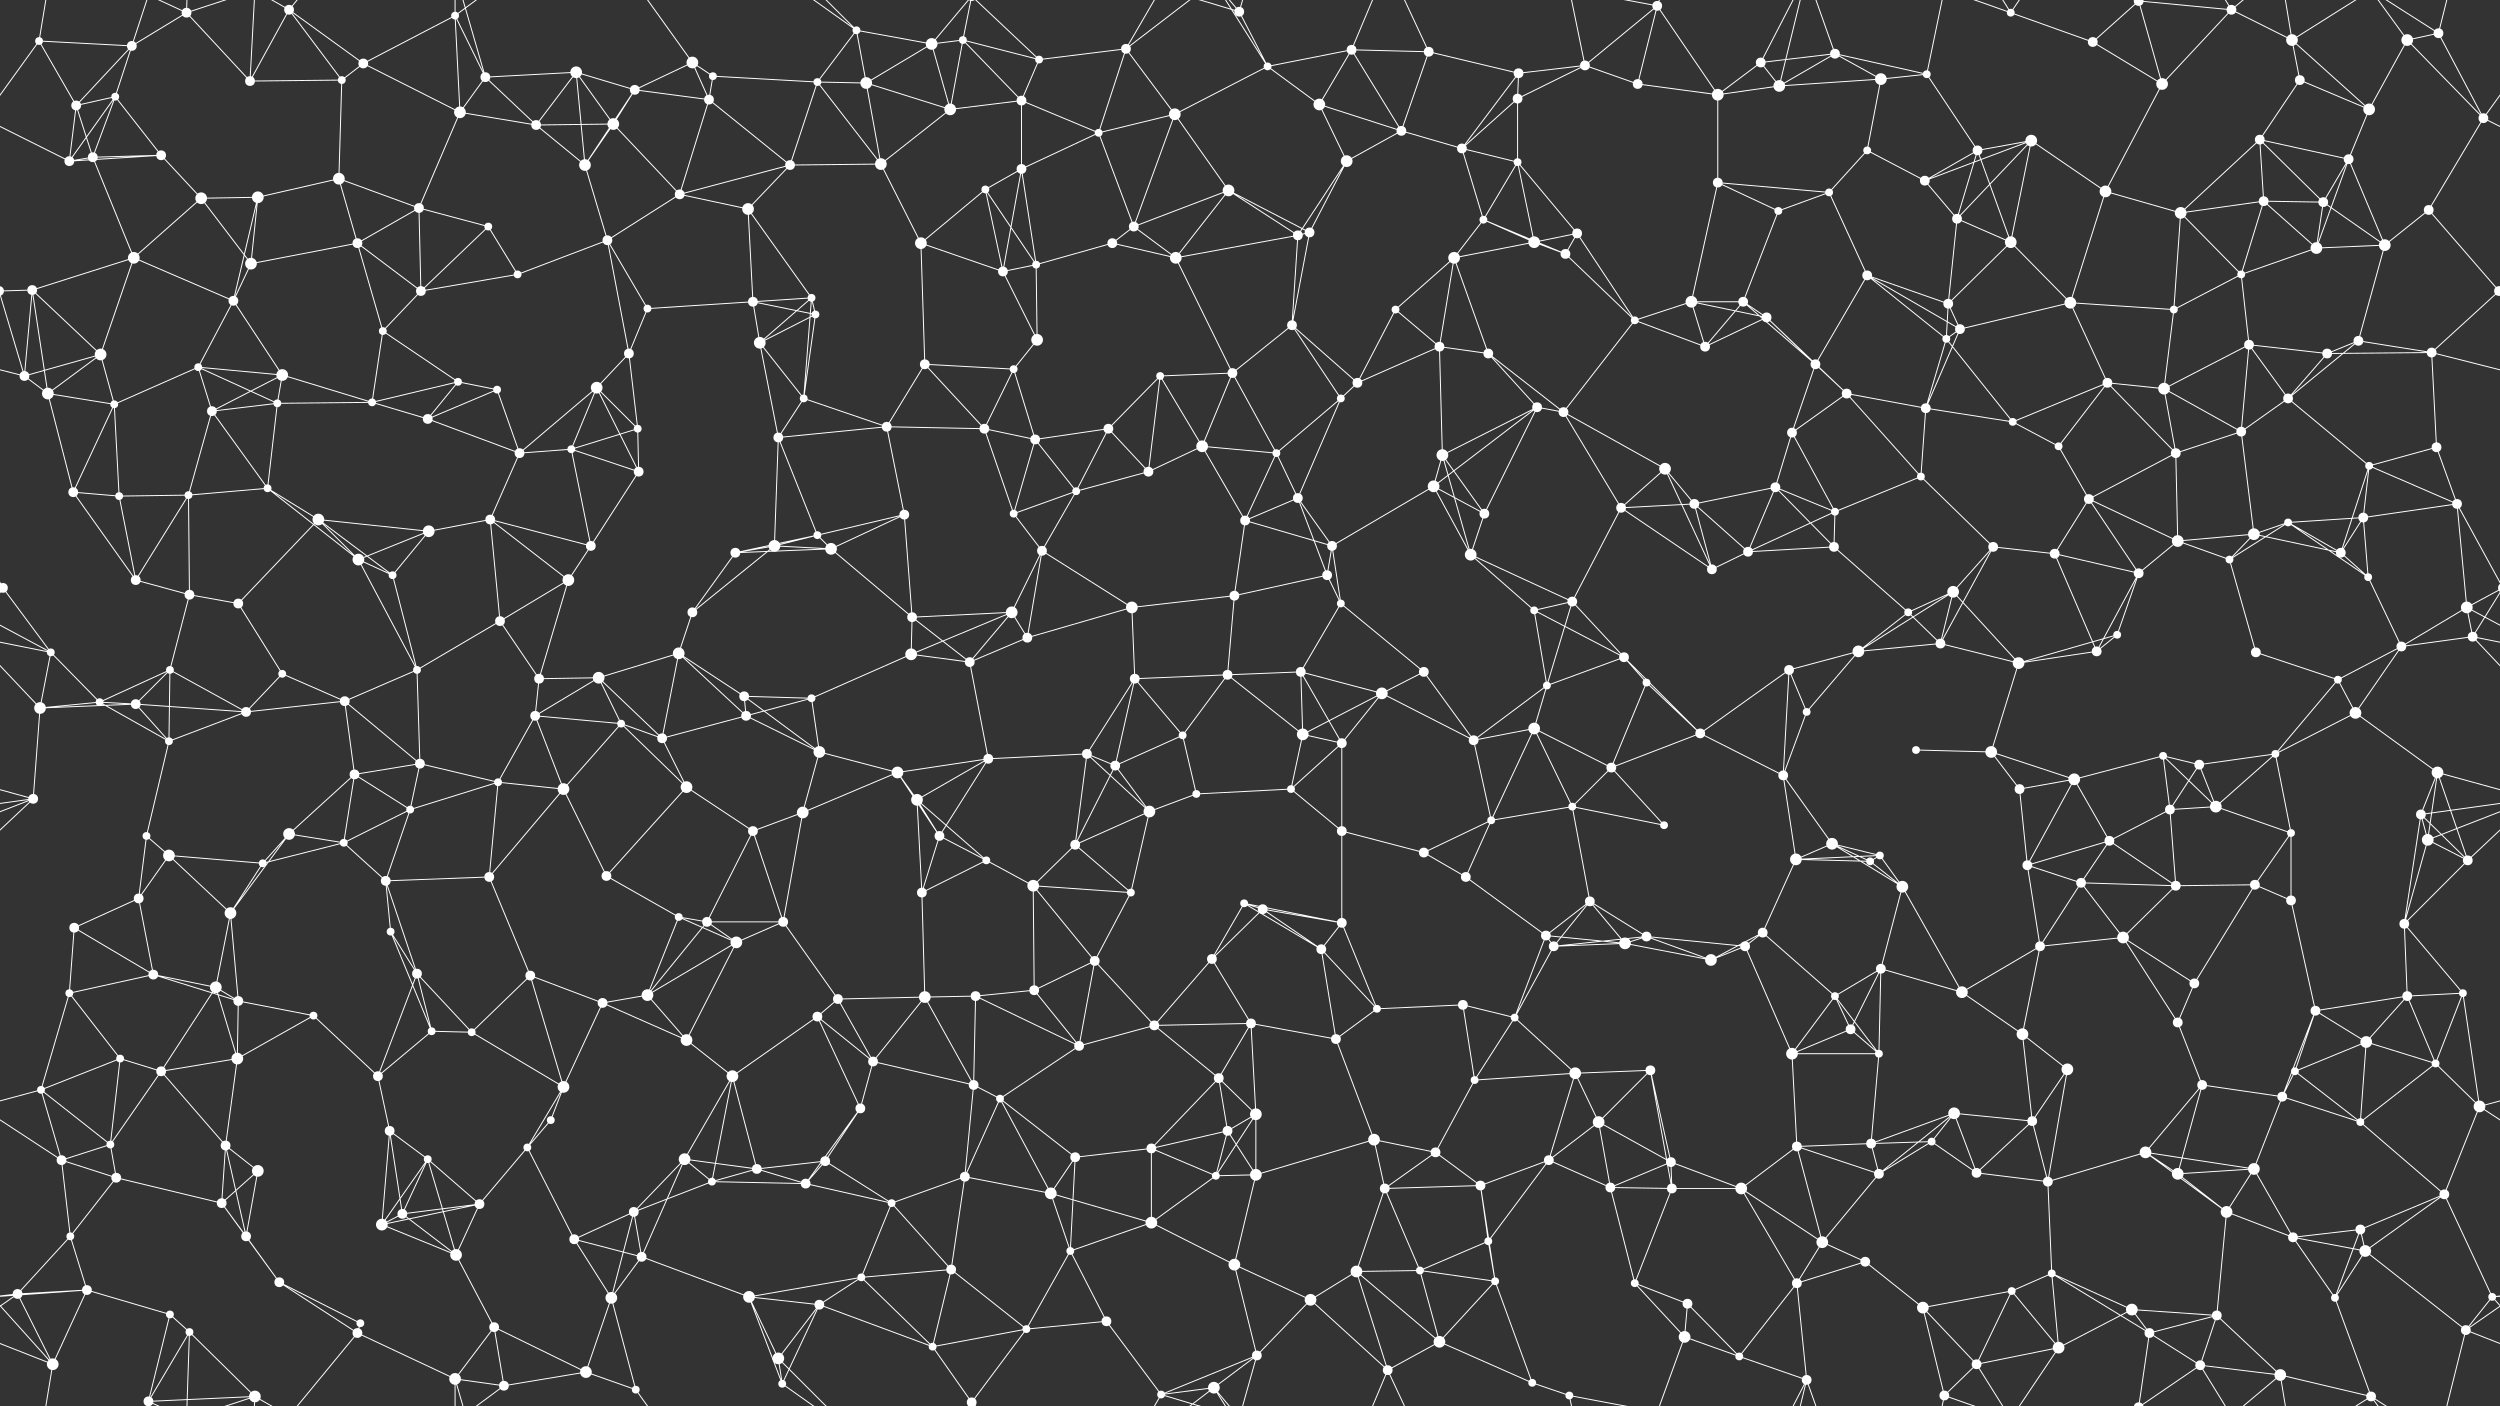 <svg xmlns="http://www.w3.org/2000/svg" width="2560" height="1440" fill="#fff"><rect width="100%" height="100%" fill="#333333" stroke="none"/><circle cx="40" cy="42" r="4"/><circle cx="135" cy="47" r="5"/><circle cx="191" cy="13" r="5"/><circle cx="296" cy="10" r="5"/><circle cx="372" cy="65" r="5"/><circle cx="466" cy="16" r="4"/><circle cx="497" cy="79" r="5"/><circle cx="590" cy="74" r="6"/><circle cx="709" cy="64" r="6"/><circle cx="730" cy="78" r="4"/><circle cx="877" cy="31" r="4"/><circle cx="954" cy="45" r="6"/><circle cx="986" cy="41" r="4"/><circle cx="1064" cy="61" r="4"/><circle cx="1153" cy="50" r="5"/><circle cx="1269" cy="12" r="5"/><circle cx="1298" cy="68" r="4"/><circle cx="1384" cy="51" r="5"/><circle cx="1463" cy="53" r="5"/><circle cx="1555" cy="75" r="5"/><circle cx="1623" cy="67" r="5"/><circle cx="1697" cy="6" r="5"/><circle cx="1803" cy="64" r="5"/><circle cx="1879" cy="55" r="5"/><circle cx="1973" cy="76" r="4"/><circle cx="2059" cy="13" r="4"/><circle cx="2143" cy="43" r="5"/><circle cx="2190" cy="1" r="5"/><circle cx="2190" cy="1441" r="5"/><circle cx="2285" cy="10" r="5"/><circle cx="2347" cy="41" r="6"/><circle cx="2465" cy="41" r="6"/><circle cx="2497" cy="34" r="5"/><circle cx="78" cy="108" r="5"/><circle cx="118" cy="99" r="4"/><circle cx="165" cy="159" r="5"/><circle cx="256" cy="83" r="5"/><circle cx="350" cy="82" r="4"/><circle cx="471" cy="115" r="6"/><circle cx="549" cy="128" r="5"/><circle cx="628" cy="127" r="6"/><circle cx="650" cy="92" r="5"/><circle cx="726" cy="102" r="5"/><circle cx="837" cy="84" r="4"/><circle cx="887" cy="85" r="6"/><circle cx="973" cy="112" r="6"/><circle cx="1046" cy="103" r="5"/><circle cx="1125" cy="136" r="4"/><circle cx="1203" cy="117" r="6"/><circle cx="1351" cy="107" r="6"/><circle cx="1435" cy="134" r="5"/><circle cx="1497" cy="152" r="5"/><circle cx="1554" cy="101" r="5"/><circle cx="1677" cy="86" r="5"/><circle cx="1759" cy="97" r="6"/><circle cx="1822" cy="88" r="6"/><circle cx="1912" cy="154" r="4"/><circle cx="1926" cy="81" r="6"/><circle cx="2025" cy="154" r="5"/><circle cx="2080" cy="144" r="6"/><circle cx="2214" cy="86" r="6"/><circle cx="2314" cy="143" r="5"/><circle cx="2355" cy="82" r="5"/><circle cx="2426" cy="112" r="6"/><circle cx="2543" cy="121" r="5"/><circle cx="71" cy="165" r="5"/><circle cx="95" cy="161" r="5"/><circle cx="206" cy="203" r="6"/><circle cx="264" cy="202" r="6"/><circle cx="347" cy="183" r="6"/><circle cx="429" cy="213" r="5"/><circle cx="500" cy="232" r="4"/><circle cx="599" cy="169" r="6"/><circle cx="696" cy="199" r="5"/><circle cx="766" cy="214" r="6"/><circle cx="809" cy="169" r="5"/><circle cx="902" cy="168" r="6"/><circle cx="1009" cy="194" r="4"/><circle cx="1046" cy="173" r="5"/><circle cx="1161" cy="232" r="5"/><circle cx="1258" cy="195" r="6"/><circle cx="1341" cy="238" r="5"/><circle cx="1379" cy="165" r="6"/><circle cx="1519" cy="225" r="4"/><circle cx="1554" cy="166" r="4"/><circle cx="1615" cy="239" r="5"/><circle cx="1759" cy="187" r="5"/><circle cx="1821" cy="216" r="4"/><circle cx="1873" cy="197" r="4"/><circle cx="1971" cy="185" r="5"/><circle cx="2004" cy="224" r="5"/><circle cx="2156" cy="196" r="6"/><circle cx="2233" cy="218" r="6"/><circle cx="2318" cy="206" r="5"/><circle cx="2379" cy="207" r="5"/><circle cx="2405" cy="163" r="5"/><circle cx="2487" cy="215" r="5"/><circle cx="33" cy="297" r="5"/><circle cx="137" cy="264" r="6"/><circle cx="239" cy="308" r="5"/><circle cx="257" cy="270" r="6"/><circle cx="366" cy="249" r="5"/><circle cx="431" cy="298" r="5"/><circle cx="530" cy="281" r="4"/><circle cx="622" cy="246" r="5"/><circle cx="663" cy="316" r="4"/><circle cx="771" cy="309" r="5"/><circle cx="831" cy="305" r="4"/><circle cx="943" cy="249" r="6"/><circle cx="1027" cy="278" r="5"/><circle cx="1061" cy="271" r="4"/><circle cx="1139" cy="249" r="5"/><circle cx="1204" cy="264" r="6"/><circle cx="1329" cy="241" r="5"/><circle cx="1429" cy="317" r="4"/><circle cx="1489" cy="264" r="6"/><circle cx="1571" cy="248" r="6"/><circle cx="1603" cy="260" r="5"/><circle cx="1732" cy="309" r="6"/><circle cx="1785" cy="309" r="5"/><circle cx="1912" cy="282" r="5"/><circle cx="1995" cy="311" r="5"/><circle cx="2059" cy="248" r="6"/><circle cx="2120" cy="310" r="6"/><circle cx="2226" cy="317" r="4"/><circle cx="2295" cy="281" r="4"/><circle cx="2372" cy="254" r="6"/><circle cx="2442" cy="251" r="6"/><circle cx="2559" cy="298" r="5"/><circle cx="-1" cy="298" r="5"/><circle cx="25" cy="385" r="5"/><circle cx="103" cy="363" r="6"/><circle cx="203" cy="376" r="4"/><circle cx="289" cy="384" r="6"/><circle cx="392" cy="339" r="4"/><circle cx="469" cy="391" r="4"/><circle cx="509" cy="399" r="4"/><circle cx="611" cy="397" r="6"/><circle cx="644" cy="362" r="5"/><circle cx="778" cy="351" r="6"/><circle cx="835" cy="322" r="4"/><circle cx="947" cy="373" r="5"/><circle cx="1038" cy="378" r="4"/><circle cx="1062" cy="348" r="6"/><circle cx="1188" cy="385" r="4"/><circle cx="1262" cy="382" r="5"/><circle cx="1323" cy="333" r="5"/><circle cx="1390" cy="392" r="5"/><circle cx="1474" cy="355" r="5"/><circle cx="1524" cy="362" r="5"/><circle cx="1674" cy="328" r="4"/><circle cx="1746" cy="355" r="5"/><circle cx="1809" cy="325" r="5"/><circle cx="1859" cy="373" r="5"/><circle cx="1993" cy="347" r="4"/><circle cx="2007" cy="337" r="5"/><circle cx="2158" cy="392" r="5"/><circle cx="2216" cy="398" r="6"/><circle cx="2303" cy="353" r="5"/><circle cx="2383" cy="362" r="5"/><circle cx="2415" cy="349" r="5"/><circle cx="2490" cy="361" r="5"/><circle cx="49" cy="403" r="6"/><circle cx="117" cy="414" r="4"/><circle cx="217" cy="421" r="5"/><circle cx="284" cy="413" r="4"/><circle cx="381" cy="412" r="4"/><circle cx="438" cy="429" r="5"/><circle cx="532" cy="464" r="5"/><circle cx="585" cy="460" r="4"/><circle cx="653" cy="439" r="4"/><circle cx="797" cy="448" r="5"/><circle cx="823" cy="408" r="4"/><circle cx="908" cy="437" r="5"/><circle cx="1008" cy="439" r="5"/><circle cx="1060" cy="450" r="5"/><circle cx="1135" cy="439" r="5"/><circle cx="1231" cy="457" r="6"/><circle cx="1307" cy="464" r="4"/><circle cx="1373" cy="408" r="4"/><circle cx="1477" cy="466" r="6"/><circle cx="1574" cy="417" r="5"/><circle cx="1601" cy="422" r="5"/><circle cx="1705" cy="480" r="6"/><circle cx="1835" cy="443" r="5"/><circle cx="1891" cy="403" r="5"/><circle cx="1972" cy="418" r="5"/><circle cx="2061" cy="432" r="4"/><circle cx="2108" cy="457" r="4"/><circle cx="2228" cy="464" r="5"/><circle cx="2295" cy="442" r="5"/><circle cx="2343" cy="408" r="5"/><circle cx="2426" cy="477" r="4"/><circle cx="2495" cy="458" r="5"/><circle cx="75" cy="504" r="5"/><circle cx="122" cy="508" r="4"/><circle cx="193" cy="507" r="4"/><circle cx="274" cy="500" r="4"/><circle cx="326" cy="532" r="6"/><circle cx="439" cy="544" r="6"/><circle cx="502" cy="532" r="5"/><circle cx="605" cy="559" r="5"/><circle cx="654" cy="483" r="5"/><circle cx="793" cy="559" r="6"/><circle cx="837" cy="548" r="4"/><circle cx="926" cy="527" r="5"/><circle cx="1038" cy="526" r="4"/><circle cx="1102" cy="503" r="4"/><circle cx="1176" cy="483" r="5"/><circle cx="1275" cy="533" r="5"/><circle cx="1329" cy="510" r="5"/><circle cx="1364" cy="559" r="5"/><circle cx="1468" cy="498" r="6"/><circle cx="1520" cy="526" r="5"/><circle cx="1660" cy="520" r="5"/><circle cx="1735" cy="516" r="5"/><circle cx="1818" cy="499" r="5"/><circle cx="1879" cy="524" r="4"/><circle cx="1967" cy="488" r="4"/><circle cx="2041" cy="560" r="5"/><circle cx="2139" cy="511" r="5"/><circle cx="2230" cy="554" r="6"/><circle cx="2308" cy="547" r="6"/><circle cx="2343" cy="535" r="4"/><circle cx="2420" cy="530" r="5"/><circle cx="2516" cy="516" r="5"/><circle cx="3" cy="602" r="5"/><circle cx="2563" cy="602" r="5"/><circle cx="139" cy="594" r="5"/><circle cx="194" cy="609" r="5"/><circle cx="244" cy="618" r="5"/><circle cx="367" cy="573" r="6"/><circle cx="402" cy="589" r="4"/><circle cx="512" cy="636" r="5"/><circle cx="582" cy="594" r="6"/><circle cx="709" cy="627" r="5"/><circle cx="753" cy="566" r="5"/><circle cx="851" cy="562" r="6"/><circle cx="934" cy="632" r="5"/><circle cx="1036" cy="627" r="6"/><circle cx="1067" cy="564" r="5"/><circle cx="1159" cy="622" r="6"/><circle cx="1264" cy="610" r="5"/><circle cx="1359" cy="589" r="5"/><circle cx="1373" cy="618" r="4"/><circle cx="1506" cy="568" r="6"/><circle cx="1571" cy="625" r="4"/><circle cx="1610" cy="616" r="5"/><circle cx="1753" cy="583" r="5"/><circle cx="1790" cy="565" r="5"/><circle cx="1878" cy="560" r="5"/><circle cx="1954" cy="627" r="4"/><circle cx="2000" cy="606" r="6"/><circle cx="2104" cy="567" r="5"/><circle cx="2190" cy="587" r="5"/><circle cx="2283" cy="573" r="4"/><circle cx="2397" cy="566" r="5"/><circle cx="2425" cy="591" r="4"/><circle cx="2526" cy="622" r="6"/><circle cx="52" cy="668" r="4"/><circle cx="102" cy="719" r="4"/><circle cx="174" cy="686" r="4"/><circle cx="289" cy="690" r="4"/><circle cx="353" cy="718" r="5"/><circle cx="427" cy="686" r="4"/><circle cx="552" cy="695" r="5"/><circle cx="613" cy="694" r="6"/><circle cx="695" cy="669" r="6"/><circle cx="762" cy="713" r="5"/><circle cx="831" cy="715" r="4"/><circle cx="933" cy="670" r="6"/><circle cx="993" cy="678" r="5"/><circle cx="1052" cy="653" r="5"/><circle cx="1162" cy="695" r="5"/><circle cx="1257" cy="691" r="5"/><circle cx="1332" cy="688" r="5"/><circle cx="1415" cy="710" r="6"/><circle cx="1458" cy="688" r="5"/><circle cx="1584" cy="702" r="4"/><circle cx="1663" cy="673" r="5"/><circle cx="1686" cy="699" r="4"/><circle cx="1832" cy="686" r="5"/><circle cx="1903" cy="667" r="6"/><circle cx="1987" cy="659" r="5"/><circle cx="2067" cy="679" r="6"/><circle cx="2147" cy="667" r="5"/><circle cx="2168" cy="650" r="4"/><circle cx="2310" cy="668" r="5"/><circle cx="2394" cy="696" r="4"/><circle cx="2459" cy="662" r="5"/><circle cx="2532" cy="652" r="5"/><circle cx="41" cy="725" r="6"/><circle cx="139" cy="721" r="5"/><circle cx="173" cy="759" r="4"/><circle cx="252" cy="729" r="5"/><circle cx="363" cy="793" r="5"/><circle cx="430" cy="782" r="5"/><circle cx="548" cy="733" r="5"/><circle cx="636" cy="741" r="4"/><circle cx="678" cy="756" r="5"/><circle cx="764" cy="733" r="5"/><circle cx="839" cy="770" r="6"/><circle cx="919" cy="791" r="6"/><circle cx="1012" cy="777" r="5"/><circle cx="1113" cy="772" r="5"/><circle cx="1142" cy="784" r="5"/><circle cx="1211" cy="753" r="4"/><circle cx="1334" cy="752" r="6"/><circle cx="1374" cy="761" r="5"/><circle cx="1509" cy="758" r="5"/><circle cx="1571" cy="746" r="6"/><circle cx="1650" cy="786" r="5"/><circle cx="1741" cy="751" r="5"/><circle cx="1826" cy="794" r="5"/><circle cx="1850" cy="729" r="4"/><circle cx="1962" cy="768" r="4"/><circle cx="2039" cy="770" r="6"/><circle cx="2124" cy="798" r="6"/><circle cx="2215" cy="774" r="4"/><circle cx="2252" cy="783" r="5"/><circle cx="2330" cy="772" r="4"/><circle cx="2412" cy="730" r="6"/><circle cx="2496" cy="791" r="6"/><circle cx="34" cy="818" r="5"/><circle cx="150" cy="856" r="4"/><circle cx="173" cy="876" r="6"/><circle cx="296" cy="854" r="6"/><circle cx="352" cy="863" r="4"/><circle cx="420" cy="829" r="4"/><circle cx="510" cy="801" r="4"/><circle cx="577" cy="808" r="6"/><circle cx="703" cy="806" r="6"/><circle cx="771" cy="851" r="5"/><circle cx="822" cy="832" r="6"/><circle cx="939" cy="819" r="6"/><circle cx="962" cy="856" r="5"/><circle cx="1101" cy="865" r="5"/><circle cx="1177" cy="831" r="6"/><circle cx="1225" cy="813" r="4"/><circle cx="1322" cy="808" r="4"/><circle cx="1374" cy="851" r="5"/><circle cx="1458" cy="873" r="5"/><circle cx="1527" cy="840" r="4"/><circle cx="1610" cy="826" r="4"/><circle cx="1704" cy="845" r="4"/><circle cx="1839" cy="880" r="6"/><circle cx="1876" cy="864" r="6"/><circle cx="1925" cy="876" r="4"/><circle cx="2068" cy="808" r="5"/><circle cx="2160" cy="861" r="5"/><circle cx="2222" cy="829" r="5"/><circle cx="2269" cy="826" r="6"/><circle cx="2346" cy="853" r="4"/><circle cx="2479" cy="834" r="5"/><circle cx="2486" cy="860" r="6"/><circle cx="76" cy="950" r="5"/><circle cx="142" cy="920" r="5"/><circle cx="236" cy="935" r="6"/><circle cx="269" cy="884" r="4"/><circle cx="395" cy="902" r="5"/><circle cx="400" cy="954" r="4"/><circle cx="501" cy="898" r="5"/><circle cx="621" cy="897" r="5"/><circle cx="695" cy="939" r="4"/><circle cx="724" cy="944" r="5"/><circle cx="802" cy="944" r="5"/><circle cx="944" cy="914" r="5"/><circle cx="1010" cy="881" r="4"/><circle cx="1058" cy="907" r="6"/><circle cx="1158" cy="914" r="4"/><circle cx="1274" cy="925" r="4"/><circle cx="1293" cy="931" r="5"/><circle cx="1374" cy="945" r="5"/><circle cx="1501" cy="898" r="5"/><circle cx="1583" cy="958" r="5"/><circle cx="1628" cy="923" r="5"/><circle cx="1686" cy="959" r="5"/><circle cx="1805" cy="955" r="5"/><circle cx="1915" cy="882" r="4"/><circle cx="1948" cy="908" r="6"/><circle cx="2076" cy="886" r="5"/><circle cx="2131" cy="904" r="5"/><circle cx="2228" cy="907" r="5"/><circle cx="2309" cy="906" r="5"/><circle cx="2346" cy="922" r="5"/><circle cx="2462" cy="946" r="5"/><circle cx="2527" cy="881" r="5"/><circle cx="71" cy="1017" r="4"/><circle cx="157" cy="998" r="5"/><circle cx="221" cy="1011" r="6"/><circle cx="244" cy="1025" r="5"/><circle cx="321" cy="1040" r="4"/><circle cx="427" cy="997" r="5"/><circle cx="543" cy="999" r="5"/><circle cx="617" cy="1027" r="5"/><circle cx="663" cy="1019" r="6"/><circle cx="754" cy="965" r="6"/><circle cx="858" cy="1023" r="5"/><circle cx="947" cy="1021" r="6"/><circle cx="999" cy="1020" r="5"/><circle cx="1059" cy="1014" r="5"/><circle cx="1121" cy="984" r="5"/><circle cx="1241" cy="982" r="5"/><circle cx="1353" cy="972" r="5"/><circle cx="1410" cy="1033" r="4"/><circle cx="1498" cy="1029" r="5"/><circle cx="1591" cy="969" r="5"/><circle cx="1664" cy="966" r="6"/><circle cx="1752" cy="983" r="6"/><circle cx="1787" cy="969" r="5"/><circle cx="1879" cy="1020" r="4"/><circle cx="1926" cy="992" r="5"/><circle cx="2009" cy="1016" r="6"/><circle cx="2089" cy="969" r="5"/><circle cx="2174" cy="960" r="6"/><circle cx="2247" cy="1007" r="5"/><circle cx="2371" cy="1035" r="5"/><circle cx="2465" cy="1020" r="5"/><circle cx="2522" cy="1017" r="4"/><circle cx="42" cy="1116" r="4"/><circle cx="123" cy="1084" r="4"/><circle cx="165" cy="1097" r="5"/><circle cx="243" cy="1084" r="6"/><circle cx="387" cy="1102" r="5"/><circle cx="442" cy="1056" r="4"/><circle cx="483" cy="1057" r="4"/><circle cx="577" cy="1113" r="6"/><circle cx="703" cy="1065" r="6"/><circle cx="750" cy="1102" r="6"/><circle cx="837" cy="1041" r="5"/><circle cx="894" cy="1087" r="5"/><circle cx="997" cy="1111" r="5"/><circle cx="1105" cy="1071" r="5"/><circle cx="1182" cy="1050" r="5"/><circle cx="1248" cy="1104" r="5"/><circle cx="1281" cy="1048" r="5"/><circle cx="1368" cy="1064" r="5"/><circle cx="1510" cy="1106" r="4"/><circle cx="1551" cy="1042" r="4"/><circle cx="1613" cy="1099" r="6"/><circle cx="1690" cy="1096" r="5"/><circle cx="1835" cy="1079" r="6"/><circle cx="1895" cy="1054" r="5"/><circle cx="1924" cy="1079" r="4"/><circle cx="2071" cy="1059" r="6"/><circle cx="2117" cy="1095" r="6"/><circle cx="2230" cy="1047" r="5"/><circle cx="2255" cy="1111" r="5"/><circle cx="2350" cy="1097" r="4"/><circle cx="2423" cy="1067" r="6"/><circle cx="2494" cy="1089" r="4"/><circle cx="63" cy="1188" r="5"/><circle cx="113" cy="1172" r="4"/><circle cx="231" cy="1173" r="5"/><circle cx="264" cy="1199" r="6"/><circle cx="399" cy="1158" r="5"/><circle cx="438" cy="1187" r="4"/><circle cx="540" cy="1175" r="4"/><circle cx="564" cy="1147" r="4"/><circle cx="701" cy="1187" r="6"/><circle cx="775" cy="1197" r="5"/><circle cx="845" cy="1189" r="5"/><circle cx="881" cy="1135" r="5"/><circle cx="1024" cy="1125" r="4"/><circle cx="1101" cy="1185" r="5"/><circle cx="1179" cy="1176" r="5"/><circle cx="1257" cy="1158" r="5"/><circle cx="1286" cy="1141" r="6"/><circle cx="1407" cy="1167" r="6"/><circle cx="1470" cy="1180" r="5"/><circle cx="1586" cy="1188" r="5"/><circle cx="1637" cy="1149" r="6"/><circle cx="1711" cy="1190" r="5"/><circle cx="1840" cy="1174" r="5"/><circle cx="1916" cy="1171" r="5"/><circle cx="1978" cy="1169" r="4"/><circle cx="2001" cy="1140" r="6"/><circle cx="2081" cy="1148" r="5"/><circle cx="2197" cy="1180" r="6"/><circle cx="2308" cy="1197" r="6"/><circle cx="2337" cy="1123" r="5"/><circle cx="2417" cy="1149" r="4"/><circle cx="2539" cy="1133" r="6"/><circle cx="72" cy="1266" r="4"/><circle cx="119" cy="1206" r="5"/><circle cx="227" cy="1232" r="5"/><circle cx="252" cy="1266" r="5"/><circle cx="391" cy="1254" r="6"/><circle cx="412" cy="1243" r="5"/><circle cx="491" cy="1233" r="5"/><circle cx="588" cy="1269" r="5"/><circle cx="649" cy="1241" r="5"/><circle cx="729" cy="1210" r="4"/><circle cx="825" cy="1212" r="5"/><circle cx="913" cy="1232" r="4"/><circle cx="988" cy="1205" r="5"/><circle cx="1076" cy="1222" r="6"/><circle cx="1179" cy="1252" r="6"/><circle cx="1245" cy="1204" r="4"/><circle cx="1286" cy="1203" r="6"/><circle cx="1418" cy="1217" r="5"/><circle cx="1516" cy="1214" r="5"/><circle cx="1524" cy="1271" r="4"/><circle cx="1649" cy="1216" r="5"/><circle cx="1712" cy="1217" r="5"/><circle cx="1783" cy="1217" r="6"/><circle cx="1866" cy="1272" r="6"/><circle cx="1924" cy="1202" r="5"/><circle cx="2024" cy="1201" r="5"/><circle cx="2097" cy="1210" r="5"/><circle cx="2230" cy="1202" r="6"/><circle cx="2280" cy="1241" r="6"/><circle cx="2348" cy="1267" r="5"/><circle cx="2417" cy="1259" r="5"/><circle cx="2503" cy="1223" r="5"/><circle cx="18" cy="1325" r="5"/><circle cx="89" cy="1321" r="5"/><circle cx="174" cy="1346" r="4"/><circle cx="286" cy="1313" r="5"/><circle cx="369" cy="1355" r="4"/><circle cx="467" cy="1285" r="6"/><circle cx="506" cy="1359" r="5"/><circle cx="626" cy="1329" r="6"/><circle cx="657" cy="1287" r="5"/><circle cx="767" cy="1328" r="6"/><circle cx="839" cy="1336" r="5"/><circle cx="882" cy="1308" r="4"/><circle cx="974" cy="1300" r="5"/><circle cx="1096" cy="1281" r="4"/><circle cx="1133" cy="1353" r="5"/><circle cx="1264" cy="1295" r="6"/><circle cx="1342" cy="1331" r="6"/><circle cx="1389" cy="1302" r="6"/><circle cx="1454" cy="1301" r="4"/><circle cx="1531" cy="1312" r="4"/><circle cx="1674" cy="1314" r="4"/><circle cx="1728" cy="1335" r="5"/><circle cx="1840" cy="1314" r="5"/><circle cx="1910" cy="1292" r="5"/><circle cx="1969" cy="1339" r="6"/><circle cx="2060" cy="1322" r="4"/><circle cx="2101" cy="1304" r="4"/><circle cx="2183" cy="1341" r="6"/><circle cx="2270" cy="1347" r="5"/><circle cx="2391" cy="1329" r="4"/><circle cx="2422" cy="1281" r="6"/><circle cx="2552" cy="1328" r="4"/><circle cx="54" cy="1397" r="6"/><circle cx="152" cy="1435" r="5"/><circle cx="194" cy="1364" r="4"/><circle cx="261" cy="1430" r="6"/><circle cx="366" cy="1365" r="5"/><circle cx="466" cy="1412" r="6"/><circle cx="516" cy="1419" r="5"/><circle cx="600" cy="1405" r="6"/><circle cx="651" cy="1423" r="4"/><circle cx="797" cy="1391" r="6"/><circle cx="801" cy="1417" r="4"/><circle cx="955" cy="1379" r="4"/><circle cx="995" cy="1436" r="5"/><circle cx="995" cy="-4" r="5"/><circle cx="1051" cy="1361" r="4"/><circle cx="1189" cy="1428" r="4"/><circle cx="1243" cy="1421" r="6"/><circle cx="1287" cy="1388" r="5"/><circle cx="1421" cy="1403" r="5"/><circle cx="1474" cy="1374" r="6"/><circle cx="1569" cy="1416" r="4"/><circle cx="1607" cy="1429" r="4"/><circle cx="1725" cy="1369" r="6"/><circle cx="1781" cy="1389" r="4"/><circle cx="1850" cy="1413" r="5"/><circle cx="1991" cy="1429" r="5"/><circle cx="2024" cy="1397" r="5"/><circle cx="2108" cy="1380" r="6"/><circle cx="2201" cy="1365" r="5"/><circle cx="2253" cy="1398" r="5"/><circle cx="2335" cy="1408" r="6"/><circle cx="2428" cy="1430" r="5"/><circle cx="2525" cy="1362" r="5"/><path stroke="#fff" d="M40 42L135 47M40 42L78 108M40 42L-17 121M40 42L54 -43M2600 42L2543 121M40 1482L54 1397M135 47L191 13M135 47L78 108M135 47L118 99M135 47L152 -5M135 1487L152 1435M191 13L256 83M191 13L152 -5M191 13L194 -76M191 13L261 -10M191 1453L152 1435M191 1453L194 1364M191 1453L261 1430M296 10L372 65M296 10L256 83M296 10L350 82M296 10L261 -10M296 10L366 -75M296 1450L261 1430M296 1450L366 1365M372 65L466 16M372 65L350 82M372 65L471 115M466 16L497 79M466 16L471 115M466 16L466 -28M466 16L516 -21M466 1456L466 1412M466 1456L516 1419M497 79L590 74M497 79L471 115M497 79L549 128M497 79L466 -28M497 1519L466 1412M590 74L549 128M590 74L628 127M590 74L650 92M590 74L599 169M709 64L730 78M709 64L650 92M709 64L726 102M709 64L651 -17M709 1504L651 1423M730 78L726 102M730 78L837 84M877 31L954 45M877 31L837 84M877 31L887 85M877 31L797 -49M877 31L801 -23M877 1471L797 1391M877 1471L801 1417M954 45L986 41M954 45L887 85M954 45L973 112M954 45L995 -4M954 1485L995 1436M986 41L1064 61M986 41L973 112M986 41L1046 103M986 41L995 -4M986 1481L995 1436M1064 61L1153 50M1064 61L1046 103M1064 61L995 -4M1064 1501L995 1436M1153 50L1125 136M1153 50L1203 117M1153 50L1189 -12M1153 50L1243 -19M1153 1490L1189 1428M1153 1490L1243 1421M1269 12L1298 68M1269 12L1189 -12M1269 12L1243 -19M1269 12L1287 -52M1269 1452L1189 1428M1269 1452L1243 1421M1269 1452L1287 1388M1298 68L1384 51M1298 68L1203 117M1298 68L1351 107M1298 68L1243 -19M1298 1508L1243 1421M1384 51L1463 53M1384 51L1351 107M1384 51L1435 134M1384 51L1421 -37M1384 1491L1421 1403M1463 53L1555 75M1463 53L1435 134M1463 53L1421 -37M1463 1493L1421 1403M1555 75L1623 67M1555 75L1497 152M1555 75L1554 101M1623 67L1697 6M1623 67L1554 101M1623 67L1677 86M1623 67L1607 -11M1623 1507L1607 1429M1697 6L1677 86M1697 6L1759 97M1697 6L1607 -11M1697 6L1725 -71M1697 1446L1607 1429M1697 1446L1725 1369M1803 64L1879 55M1803 64L1759 97M1803 64L1822 88M1803 64L1850 -27M1803 1504L1850 1413M1879 55L1973 76M1879 55L1822 88M1879 55L1926 81M1879 55L1850 -27M1879 1495L1850 1413M1973 76L1926 81M1973 76L2025 154M1973 76L1991 -11M1973 1516L1991 1429M2059 13L2143 43M2059 13L1991 -11M2059 13L2024 -43M2059 13L2108 -60M2059 1453L1991 1429M2059 1453L2024 1397M2059 1453L2108 1380M2143 43L2190 1M2143 43L2214 86M2190 1L2285 10M2190 1L2214 86M2190 1L2201 -75M2190 1L2253 -42M2190 1441L2201 1365M2190 1441L2253 1398M2285 10L2347 41M2285 10L2214 86M2285 10L2253 -42M2285 10L2335 -32M2285 1450L2253 1398M2285 1450L2335 1408M2347 41L2355 82M2347 41L2426 112M2347 41L2335 -32M2347 41L2428 -10M2347 1481L2335 1408M2347 1481L2428 1430M2465 41L2497 34M2465 41L2426 112M2465 41L2543 121M2465 41L2428 -10M2465 1481L2428 1430M2497 34L2543 121M2497 34L2428 -10M2497 34L2525 -78M2497 1474L2428 1430M2497 1474L2525 1362M78 108L118 99M78 108L71 165M78 108L95 161M118 99L165 159M118 99L71 165M118 99L95 161M165 159L71 165M165 159L95 161M165 159L206 203M256 83L350 82M256 83L261 -10M256 1523L261 1430M350 82L347 183M471 115L549 128M471 115L429 213M549 128L628 127M549 128L599 169M628 127L650 92M628 127L599 169M628 127L696 199M650 92L726 102M650 92L599 169M726 102L696 199M726 102L809 169M837 84L887 85M837 84L809 169M837 84L902 168M887 85L973 112M887 85L902 168M973 112L1046 103M973 112L902 168M1046 103L1125 136M1046 103L1046 173M1125 136L1203 117M1125 136L1046 173M1125 136L1161 232M1203 117L1161 232M1203 117L1258 195M1351 107L1435 134M1351 107L1379 165M1435 134L1497 152M1435 134L1379 165M1497 152L1554 101M1497 152L1519 225M1497 152L1554 166M1554 101L1554 166M1677 86L1759 97M1759 97L1822 88M1759 97L1759 187M1822 88L1926 81M1822 88L1850 -27M1822 1528L1850 1413M1912 154L1926 81M1912 154L1873 197M1912 154L1971 185M2025 154L2080 144M2025 154L1971 185M2025 154L2004 224M2025 154L2059 248M2080 144L1971 185M2080 144L2004 224M2080 144L2156 196M2080 144L2059 248M2214 86L2156 196M2314 143L2355 82M2314 143L2233 218M2314 143L2318 206M2314 143L2379 207M2314 143L2405 163M2355 82L2426 112M2426 112L2405 163M2543 121L2631 165M2543 121L2487 215M-17 121L71 165M71 165L95 161M95 161L137 264M206 203L264 202M206 203L137 264M206 203L257 270M264 202L347 183M264 202L239 308M264 202L257 270M347 183L429 213M347 183L366 249M429 213L500 232M429 213L366 249M429 213L431 298M500 232L431 298M500 232L530 281M599 169L622 246M696 199L766 214M696 199L809 169M696 199L622 246M766 214L809 169M766 214L771 309M766 214L831 305M809 169L902 168M902 168L943 249M1009 194L1046 173M1009 194L943 249M1009 194L1027 278M1009 194L1061 271M1046 173L1027 278M1046 173L1061 271M1161 232L1258 195M1161 232L1139 249M1161 232L1204 264M1258 195L1341 238M1258 195L1204 264M1258 195L1329 241M1341 238L1379 165M1341 238L1329 241M1341 238L1323 333M1379 165L1329 241M1519 225L1554 166M1519 225L1489 264M1519 225L1571 248M1519 225L1603 260M1554 166L1615 239M1554 166L1571 248M1615 239L1571 248M1615 239L1603 260M1615 239L1674 328M1759 187L1821 216M1759 187L1873 197M1759 187L1732 309M1821 216L1873 197M1821 216L1785 309M1873 197L1912 282M1971 185L2004 224M2004 224L1995 311M2004 224L2059 248M2156 196L2233 218M2156 196L2120 310M2233 218L2318 206M2233 218L2226 317M2233 218L2295 281M2318 206L2379 207M2318 206L2295 281M2318 206L2372 254M2379 207L2405 163M2379 207L2372 254M2379 207L2442 251M2405 163L2372 254M2405 163L2442 251M2487 215L2442 251M2487 215L2559 298M33 297L137 264M33 297L-1 298M33 297L25 385M33 297L103 363M33 297L49 403M2593 297L2559 298M137 264L239 308M137 264L103 363M239 308L257 270M239 308L203 376M239 308L289 384M257 270L366 249M366 249L431 298M366 249L392 339M431 298L530 281M431 298L392 339M530 281L622 246M622 246L663 316M622 246L644 362M663 316L771 309M663 316L644 362M771 309L831 305M771 309L778 351M771 309L835 322M831 305L778 351M831 305L835 322M831 305L823 408M943 249L1027 278M943 249L947 373M1027 278L1061 271M1027 278L1062 348M1061 271L1139 249M1061 271L1062 348M1139 249L1204 264M1204 264L1329 241M1204 264L1262 382M1329 241L1323 333M1429 317L1489 264M1429 317L1390 392M1429 317L1474 355M1489 264L1571 248M1489 264L1474 355M1489 264L1524 362M1571 248L1603 260M1603 260L1674 328M1732 309L1785 309M1732 309L1674 328M1732 309L1746 355M1732 309L1809 325M1785 309L1746 355M1785 309L1809 325M1785 309L1859 373M1912 282L1995 311M1912 282L1859 373M1912 282L1993 347M1912 282L2007 337M1995 311L2059 248M1995 311L1993 347M1995 311L2007 337M2059 248L2120 310M2120 310L2226 317M2120 310L2007 337M2120 310L2158 392M2226 317L2295 281M2226 317L2216 398M2295 281L2372 254M2295 281L2303 353M2372 254L2442 251M2442 251L2415 349M2559 298L2585 385M2559 298L2490 361M-1 298L25 385M25 385L103 363M25 385L-70 361M25 385L49 403M2585 385L2490 361M103 363L49 403M103 363L117 414M203 376L289 384M203 376L117 414M203 376L217 421M203 376L284 413M289 384L217 421M289 384L284 413M289 384L381 412M392 339L469 391M392 339L381 412M469 391L509 399M469 391L381 412M469 391L438 429M509 399L438 429M509 399L532 464M611 397L644 362M611 397L532 464M611 397L585 460M611 397L653 439M611 397L654 483M644 362L653 439M778 351L835 322M778 351L797 448M778 351L823 408M835 322L823 408M947 373L1038 378M947 373L908 437M947 373L1008 439M1038 378L1062 348M1038 378L1008 439M1038 378L1060 450M1188 385L1262 382M1188 385L1135 439M1188 385L1231 457M1188 385L1176 483M1262 382L1323 333M1262 382L1231 457M1262 382L1307 464M1323 333L1390 392M1323 333L1373 408M1390 392L1474 355M1390 392L1373 408M1474 355L1524 362M1474 355L1477 466M1524 362L1574 417M1524 362L1601 422M1674 328L1746 355M1674 328L1601 422M1746 355L1809 325M1809 325L1859 373M1809 325L1891 403M1859 373L1835 443M1859 373L1891 403M1993 347L2007 337M1993 347L1972 418M1993 347L2061 432M2007 337L1972 418M2158 392L2216 398M2158 392L2061 432M2158 392L2108 457M2158 392L2228 464M2216 398L2303 353M2216 398L2228 464M2216 398L2295 442M2303 353L2383 362M2303 353L2295 442M2303 353L2343 408M2383 362L2415 349M2383 362L2490 361M2383 362L2343 408M2415 349L2490 361M2415 349L2343 408M2490 361L2495 458M49 403L117 414M49 403L75 504M117 414L75 504M117 414L122 508M217 421L284 413M217 421L193 507M217 421L274 500M284 413L381 412M284 413L274 500M381 412L438 429M438 429L532 464M532 464L585 460M532 464L502 532M585 460L653 439M585 460L605 559M585 460L654 483M653 439L654 483M797 448L823 408M797 448L908 437M797 448L793 559M797 448L837 548M823 408L908 437M908 437L1008 439M908 437L926 527M1008 439L1060 450M1008 439L1038 526M1060 450L1135 439M1060 450L1038 526M1060 450L1102 503M1135 439L1102 503M1135 439L1176 483M1231 457L1307 464M1231 457L1176 483M1231 457L1275 533M1307 464L1373 408M1307 464L1275 533M1307 464L1329 510M1373 408L1329 510M1477 466L1574 417M1477 466L1468 498M1477 466L1520 526M1477 466L1506 568M1574 417L1601 422M1574 417L1468 498M1574 417L1520 526M1601 422L1705 480M1601 422L1660 520M1705 480L1660 520M1705 480L1735 516M1705 480L1753 583M1835 443L1891 403M1835 443L1818 499M1835 443L1879 524M1891 403L1972 418M1891 403L1967 488M1972 418L2061 432M1972 418L1967 488M2061 432L2108 457M2108 457L2139 511M2228 464L2295 442M2228 464L2139 511M2228 464L2230 554M2295 442L2343 408M2295 442L2308 547M2343 408L2426 477M2426 477L2495 458M2426 477L2420 530M2426 477L2516 516M2426 477L2397 566M2495 458L2516 516M75 504L122 508M75 504L139 594M122 508L193 507M122 508L139 594M193 507L274 500M193 507L139 594M193 507L194 609M274 500L326 532M274 500L367 573M326 532L439 544M326 532L244 618M326 532L367 573M326 532L402 589M439 544L502 532M439 544L367 573M439 544L402 589M502 532L605 559M502 532L512 636M502 532L582 594M605 559L654 483M605 559L582 594M793 559L837 548M793 559L709 627M793 559L753 566M793 559L851 562M837 548L926 527M837 548L753 566M837 548L851 562M926 527L851 562M926 527L934 632M1038 526L1102 503M1038 526L1067 564M1102 503L1176 483M1102 503L1067 564M1275 533L1329 510M1275 533L1364 559M1275 533L1264 610M1329 510L1364 559M1329 510L1359 589M1364 559L1468 498M1364 559L1359 589M1364 559L1373 618M1468 498L1520 526M1468 498L1506 568M1520 526L1506 568M1660 520L1735 516M1660 520L1610 616M1660 520L1753 583M1735 516L1818 499M1735 516L1753 583M1735 516L1790 565M1818 499L1879 524M1818 499L1790 565M1818 499L1878 560M1879 524L1967 488M1879 524L1790 565M1879 524L1878 560M1967 488L2041 560M2041 560L2000 606M2041 560L2104 567M2041 560L1987 659M2139 511L2230 554M2139 511L2104 567M2139 511L2190 587M2230 554L2308 547M2230 554L2190 587M2230 554L2283 573M2308 547L2343 535M2308 547L2283 573M2308 547L2397 566M2343 535L2420 530M2343 535L2283 573M2343 535L2397 566M2343 535L2425 591M2420 530L2516 516M2420 530L2397 566M2420 530L2425 591M2516 516L2563 602M2516 516L2526 622M-44 516L3 602M3 602L-34 622M3 602L52 668M3 602L-28 652M2563 602L2526 622M2563 602L2532 652M139 594L194 609M194 609L244 618M194 609L174 686M244 618L289 690M367 573L402 589M367 573L427 686M402 589L427 686M512 636L582 594M512 636L427 686M512 636L552 695M582 594L552 695M709 627L753 566M709 627L695 669M753 566L851 562M851 562L934 632M934 632L1036 627M934 632L933 670M934 632L993 678M1036 627L1067 564M1036 627L933 670M1036 627L993 678M1036 627L1052 653M1067 564L1159 622M1067 564L1052 653M1159 622L1264 610M1159 622L1052 653M1159 622L1162 695M1264 610L1359 589M1264 610L1257 691M1359 589L1373 618M1373 618L1332 688M1373 618L1458 688M1506 568L1571 625M1506 568L1610 616M1571 625L1610 616M1571 625L1584 702M1571 625L1663 673M1610 616L1584 702M1610 616L1663 673M1753 583L1790 565M1790 565L1878 560M1878 560L1954 627M1954 627L2000 606M1954 627L1903 667M1954 627L1987 659M2000 606L1903 667M2000 606L1987 659M2000 606L2067 679M2104 567L2190 587M2104 567L2147 667M2190 587L2147 667M2190 587L2168 650M2283 573L2310 668M2397 566L2425 591M2425 591L2459 662M2526 622L2612 668M2526 622L2459 662M2526 622L2532 652M-34 622L52 668M52 668L102 719M52 668L-28 652M52 668L41 725M2612 668L2532 652M102 719L174 686M102 719L41 725M102 719L139 721M102 719L173 759M174 686L139 721M174 686L173 759M174 686L252 729M289 690L353 718M289 690L252 729M353 718L427 686M353 718L252 729M353 718L363 793M353 718L430 782M427 686L430 782M552 695L613 694M552 695L548 733M613 694L695 669M613 694L548 733M613 694L636 741M613 694L678 756M695 669L762 713M695 669L678 756M695 669L764 733M762 713L831 715M762 713L764 733M762 713L839 770M831 715L933 670M831 715L764 733M831 715L839 770M933 670L993 678M993 678L1052 653M993 678L1012 777M1162 695L1257 691M1162 695L1113 772M1162 695L1142 784M1162 695L1211 753M1257 691L1332 688M1257 691L1211 753M1257 691L1334 752M1332 688L1415 710M1332 688L1334 752M1332 688L1374 761M1415 710L1458 688M1415 710L1334 752M1415 710L1374 761M1415 710L1509 758M1458 688L1509 758M1584 702L1663 673M1584 702L1509 758M1584 702L1571 746M1663 673L1686 699M1663 673L1741 751M1686 699L1650 786M1686 699L1741 751M1832 686L1903 667M1832 686L1741 751M1832 686L1826 794M1832 686L1850 729M1903 667L1987 659M1903 667L1850 729M1987 659L2067 679M2067 679L2147 667M2067 679L2168 650M2067 679L2039 770M2147 667L2168 650M2310 668L2394 696M2394 696L2459 662M2394 696L2330 772M2394 696L2412 730M2459 662L2532 652M2459 662L2412 730M2532 652L2601 725M-28 652L41 725M41 725L139 721M41 725L34 818M139 721L173 759M139 721L252 729M173 759L252 729M173 759L150 856M363 793L430 782M363 793L296 854M363 793L352 863M363 793L420 829M430 782L420 829M430 782L510 801M548 733L636 741M548 733L510 801M548 733L577 808M636 741L678 756M636 741L577 808M636 741L703 806M678 756L764 733M678 756L703 806M764 733L839 770M839 770L919 791M839 770L822 832M919 791L1012 777M919 791L822 832M919 791L939 819M919 791L962 856M1012 777L1113 772M1012 777L939 819M1012 777L962 856M1113 772L1142 784M1113 772L1101 865M1113 772L1177 831M1142 784L1211 753M1142 784L1101 865M1142 784L1177 831M1211 753L1225 813M1334 752L1374 761M1334 752L1322 808M1374 761L1322 808M1374 761L1374 851M1509 758L1571 746M1509 758L1527 840M1571 746L1650 786M1571 746L1527 840M1571 746L1610 826M1650 786L1741 751M1650 786L1610 826M1650 786L1704 845M1741 751L1826 794M1826 794L1850 729M1826 794L1839 880M1826 794L1876 864M1962 768L2039 770M2039 770L2124 798M2039 770L2068 808M2124 798L2215 774M2124 798L2068 808M2124 798L2160 861M2124 798L2076 886M2215 774L2252 783M2215 774L2222 829M2215 774L2269 826M2252 783L2330 772M2252 783L2222 829M2252 783L2269 826M2330 772L2412 730M2330 772L2269 826M2330 772L2346 853M2412 730L2496 791M2496 791L2594 818M2496 791L2479 834M2496 791L2486 860M2496 791L2527 881M-64 791L34 818M34 818L-81 834M34 818L-74 860M34 818L-33 881M2594 818L2479 834M2594 818L2486 860M2594 818L2527 881M150 856L173 876M150 856L142 920M173 876L142 920M173 876L236 935M173 876L269 884M296 854L352 863M296 854L236 935M296 854L269 884M352 863L420 829M352 863L269 884M352 863L395 902M420 829L510 801M420 829L395 902M510 801L577 808M510 801L501 898M577 808L501 898M577 808L621 897M703 806L771 851M703 806L621 897M771 851L822 832M771 851L724 944M771 851L802 944M822 832L802 944M939 819L962 856M939 819L944 914M939 819L1010 881M962 856L944 914M962 856L1010 881M1101 865L1177 831M1101 865L1058 907M1101 865L1158 914M1177 831L1225 813M1177 831L1158 914M1225 813L1322 808M1322 808L1374 851M1374 851L1458 873M1374 851L1374 945M1458 873L1527 840M1458 873L1501 898M1527 840L1610 826M1527 840L1501 898M1610 826L1704 845M1610 826L1628 923M1839 880L1876 864M1839 880L1925 876M1839 880L1805 955M1839 880L1915 882M1876 864L1925 876M1876 864L1915 882M1876 864L1948 908M1925 876L1915 882M1925 876L1948 908M2068 808L2076 886M2160 861L2222 829M2160 861L2076 886M2160 861L2131 904M2160 861L2228 907M2222 829L2269 826M2222 829L2228 907M2269 826L2346 853M2346 853L2309 906M2346 853L2346 922M2479 834L2486 860M2479 834L2462 946M2479 834L2527 881M2486 860L2462 946M2486 860L2527 881M76 950L142 920M76 950L71 1017M76 950L157 998M142 920L157 998M236 935L269 884M236 935L221 1011M236 935L244 1025M395 902L400 954M395 902L501 898M395 902L427 997M400 954L427 997M400 954L442 1056M501 898L543 999M621 897L695 939M695 939L724 944M695 939L663 1019M695 939L754 965M724 944L802 944M724 944L663 1019M724 944L754 965M802 944L754 965M802 944L858 1023M944 914L1010 881M944 914L947 1021M1010 881L1058 907M1058 907L1158 914M1058 907L1059 1014M1058 907L1121 984M1158 914L1121 984M1274 925L1293 931M1274 925L1374 945M1274 925L1241 982M1274 925L1353 972M1293 931L1374 945M1293 931L1241 982M1293 931L1353 972M1374 945L1353 972M1374 945L1410 1033M1501 898L1583 958M1583 958L1628 923M1583 958L1591 969M1583 958L1664 966M1583 958L1551 1042M1628 923L1686 959M1628 923L1591 969M1628 923L1664 966M1686 959L1591 969M1686 959L1664 966M1686 959L1752 983M1686 959L1787 969M1805 955L1752 983M1805 955L1787 969M1805 955L1879 1020M1915 882L1948 908M1948 908L1926 992M1948 908L2009 1016M2076 886L2131 904M2076 886L2089 969M2131 904L2228 907M2131 904L2089 969M2131 904L2174 960M2228 907L2309 906M2228 907L2174 960M2309 906L2346 922M2309 906L2247 1007M2346 922L2371 1035M2462 946L2527 881M2462 946L2465 1020M2462 946L2522 1017M71 1017L157 998M71 1017L42 1116M71 1017L123 1084M157 998L221 1011M157 998L244 1025M221 1011L244 1025M221 1011L165 1097M221 1011L243 1084M244 1025L321 1040M244 1025L243 1084M321 1040L243 1084M321 1040L387 1102M427 997L387 1102M427 997L442 1056M427 997L483 1057M543 999L617 1027M543 999L483 1057M543 999L577 1113M617 1027L663 1019M617 1027L577 1113M617 1027L703 1065M663 1019L754 965M663 1019L703 1065M754 965L703 1065M858 1023L947 1021M858 1023L837 1041M858 1023L894 1087M947 1021L999 1020M947 1021L894 1087M947 1021L997 1111M999 1020L1059 1014M999 1020L997 1111M999 1020L1105 1071M1059 1014L1121 984M1059 1014L1105 1071M1121 984L1105 1071M1121 984L1182 1050M1241 982L1182 1050M1241 982L1281 1048M1353 972L1410 1033M1353 972L1368 1064M1410 1033L1498 1029M1410 1033L1368 1064M1498 1029L1510 1106M1498 1029L1551 1042M1591 969L1664 966M1591 969L1551 1042M1664 966L1752 983M1752 983L1787 969M1787 969L1835 1079M1879 1020L1926 992M1879 1020L1835 1079M1879 1020L1895 1054M1879 1020L1924 1079M1926 992L2009 1016M1926 992L1895 1054M1926 992L1924 1079M2009 1016L2089 969M2009 1016L2071 1059M2089 969L2174 960M2089 969L2071 1059M2174 960L2247 1007M2174 960L2230 1047M2247 1007L2230 1047M2371 1035L2465 1020M2371 1035L2350 1097M2371 1035L2423 1067M2371 1035L2337 1123M2465 1020L2522 1017M2465 1020L2423 1067M2465 1020L2494 1089M2522 1017L2494 1089M2522 1017L2539 1133M42 1116L123 1084M42 1116L63 1188M42 1116L113 1172M42 1116L-21 1133M2602 1116L2539 1133M123 1084L165 1097M123 1084L113 1172M165 1097L243 1084M165 1097L113 1172M165 1097L231 1173M243 1084L231 1173M387 1102L442 1056M387 1102L399 1158M442 1056L483 1057M483 1057L577 1113M577 1113L540 1175M577 1113L564 1147M703 1065L750 1102M750 1102L837 1041M750 1102L701 1187M750 1102L775 1197M750 1102L729 1210M837 1041L894 1087M837 1041L881 1135M894 1087L997 1111M894 1087L881 1135M997 1111L1024 1125M997 1111L988 1205M1105 1071L1182 1050M1105 1071L1024 1125M1182 1050L1248 1104M1182 1050L1281 1048M1248 1104L1281 1048M1248 1104L1179 1176M1248 1104L1257 1158M1248 1104L1286 1141M1281 1048L1368 1064M1281 1048L1286 1141M1368 1064L1407 1167M1510 1106L1551 1042M1510 1106L1613 1099M1510 1106L1470 1180M1551 1042L1613 1099M1613 1099L1690 1096M1613 1099L1586 1188M1613 1099L1637 1149M1690 1096L1637 1149M1690 1096L1711 1190M1690 1096L1712 1217M1835 1079L1895 1054M1835 1079L1924 1079M1835 1079L1840 1174M1895 1054L1924 1079M1924 1079L1916 1171M2071 1059L2117 1095M2071 1059L2081 1148M2117 1095L2081 1148M2117 1095L2097 1210M2230 1047L2255 1111M2255 1111L2197 1180M2255 1111L2337 1123M2255 1111L2230 1202M2350 1097L2423 1067M2350 1097L2337 1123M2350 1097L2417 1149M2423 1067L2494 1089M2423 1067L2417 1149M2494 1089L2417 1149M2494 1089L2539 1133M63 1188L113 1172M63 1188L-21 1133M63 1188L72 1266M63 1188L119 1206M2623 1188L2539 1133M113 1172L119 1206M231 1173L264 1199M231 1173L227 1232M231 1173L252 1266M264 1199L227 1232M264 1199L252 1266M399 1158L438 1187M399 1158L391 1254M399 1158L412 1243M438 1187L391 1254M438 1187L412 1243M438 1187L491 1233M438 1187L467 1285M540 1175L564 1147M540 1175L491 1233M540 1175L588 1269M701 1187L775 1197M701 1187L649 1241M701 1187L729 1210M701 1187L657 1287M775 1197L845 1189M775 1197L729 1210M775 1197L825 1212M845 1189L881 1135M845 1189L825 1212M845 1189L913 1232M881 1135L825 1212M1024 1125L1101 1185M1024 1125L988 1205M1024 1125L1076 1222M1101 1185L1179 1176M1101 1185L1076 1222M1101 1185L1096 1281M1179 1176L1257 1158M1179 1176L1179 1252M1179 1176L1245 1204M1257 1158L1286 1141M1257 1158L1245 1204M1257 1158L1286 1203M1286 1141L1245 1204M1286 1141L1286 1203M1407 1167L1470 1180M1407 1167L1286 1203M1407 1167L1418 1217M1470 1180L1418 1217M1470 1180L1516 1214M1586 1188L1637 1149M1586 1188L1516 1214M1586 1188L1524 1271M1586 1188L1649 1216M1637 1149L1711 1190M1637 1149L1649 1216M1711 1190L1649 1216M1711 1190L1712 1217M1711 1190L1783 1217M1840 1174L1916 1171M1840 1174L1783 1217M1840 1174L1866 1272M1840 1174L1924 1202M1916 1171L1978 1169M1916 1171L2001 1140M1916 1171L1924 1202M1978 1169L2001 1140M1978 1169L1924 1202M1978 1169L2024 1201M2001 1140L2081 1148M2001 1140L1924 1202M2001 1140L2024 1201M2081 1148L2024 1201M2081 1148L2097 1210M2197 1180L2308 1197M2197 1180L2097 1210M2197 1180L2230 1202M2197 1180L2280 1241M2308 1197L2337 1123M2308 1197L2230 1202M2308 1197L2280 1241M2308 1197L2348 1267M2337 1123L2417 1149M2417 1149L2503 1223M2539 1133L2503 1223M72 1266L119 1206M72 1266L18 1325M72 1266L89 1321M119 1206L227 1232M227 1232L252 1266M227 1232L286 1313M252 1266L286 1313M391 1254L412 1243M391 1254L491 1233M391 1254L467 1285M412 1243L491 1233M412 1243L467 1285M491 1233L467 1285M588 1269L649 1241M588 1269L626 1329M588 1269L657 1287M649 1241L729 1210M649 1241L626 1329M649 1241L657 1287M729 1210L825 1212M825 1212L913 1232M913 1232L988 1205M913 1232L882 1308M913 1232L974 1300M988 1205L1076 1222M988 1205L974 1300M1076 1222L1179 1252M1076 1222L1096 1281M1179 1252L1245 1204M1179 1252L1096 1281M1179 1252L1264 1295M1245 1204L1286 1203M1286 1203L1264 1295M1418 1217L1516 1214M1418 1217L1389 1302M1418 1217L1454 1301M1516 1214L1524 1271M1516 1214L1531 1312M1524 1271L1454 1301M1524 1271L1531 1312M1649 1216L1712 1217M1649 1216L1674 1314M1712 1217L1783 1217M1712 1217L1674 1314M1783 1217L1866 1272M1783 1217L1840 1314M1866 1272L1924 1202M1866 1272L1840 1314M1866 1272L1910 1292M2024 1201L2097 1210M2097 1210L2101 1304M2230 1202L2280 1241M2280 1241L2348 1267M2280 1241L2270 1347M2348 1267L2417 1259M2348 1267L2391 1329M2348 1267L2422 1281M2417 1259L2503 1223M2417 1259L2391 1329M2417 1259L2422 1281M2503 1223L2422 1281M2503 1223L2552 1328M18 1325L89 1321M18 1325L-8 1328M18 1325L54 1397M18 1325L-35 1362M2578 1325L2552 1328M2578 1325L2525 1362M89 1321L174 1346M89 1321L-8 1328M89 1321L54 1397M2649 1321L2552 1328M174 1346L152 1435M174 1346L194 1364M286 1313L369 1355M286 1313L366 1365M369 1355L366 1365M467 1285L506 1359M506 1359L466 1412M506 1359L516 1419M506 1359L600 1405M626 1329L657 1287M626 1329L600 1405M626 1329L651 1423M657 1287L767 1328M767 1328L839 1336M767 1328L882 1308M767 1328L797 1391M767 1328L801 1417M839 1336L882 1308M839 1336L797 1391M839 1336L801 1417M839 1336L955 1379M882 1308L974 1300M882 1308L955 1379M974 1300L955 1379M974 1300L1051 1361M1096 1281L1133 1353M1096 1281L1051 1361M1133 1353L1051 1361M1133 1353L1189 1428M1264 1295L1342 1331M1264 1295L1287 1388M1342 1331L1389 1302M1342 1331L1287 1388M1342 1331L1421 1403M1389 1302L1454 1301M1389 1302L1421 1403M1389 1302L1474 1374M1454 1301L1531 1312M1454 1301L1474 1374M1531 1312L1474 1374M1531 1312L1569 1416M1674 1314L1728 1335M1674 1314L1725 1369M1728 1335L1725 1369M1728 1335L1781 1389M1840 1314L1910 1292M1840 1314L1781 1389M1840 1314L1850 1413M1910 1292L1969 1339M1969 1339L2060 1322M1969 1339L1991 1429M1969 1339L2024 1397M2060 1322L2101 1304M2060 1322L2024 1397M2060 1322L2108 1380M2101 1304L2183 1341M2101 1304L2108 1380M2101 1304L2201 1365M2183 1341L2270 1347M2183 1341L2108 1380M2183 1341L2201 1365M2270 1347L2201 1365M2270 1347L2253 1398M2270 1347L2335 1408M2391 1329L2422 1281M2391 1329L2428 1430M2422 1281L2525 1362M2552 1328L2614 1397M2552 1328L2525 1362M-8 1328L54 1397M54 1397L-35 1362M2614 1397L2525 1362M152 1435L194 1364M152 1435L261 1430M194 1364L261 1430M366 1365L466 1412M466 1412L516 1419M516 1419L600 1405M600 1405L651 1423M797 1391L801 1417M955 1379L995 1436M955 1379L1051 1361M995 1436L1051 1361M1189 1428L1243 1421M1189 1428L1287 1388M1243 1421L1287 1388M1421 1403L1474 1374M1474 1374L1569 1416M1569 1416L1607 1429M1725 1369L1781 1389M1781 1389L1850 1413M1991 1429L2024 1397M2024 1397L2108 1380M2201 1365L2253 1398M2253 1398L2335 1408M2335 1408L2428 1430"/></svg>